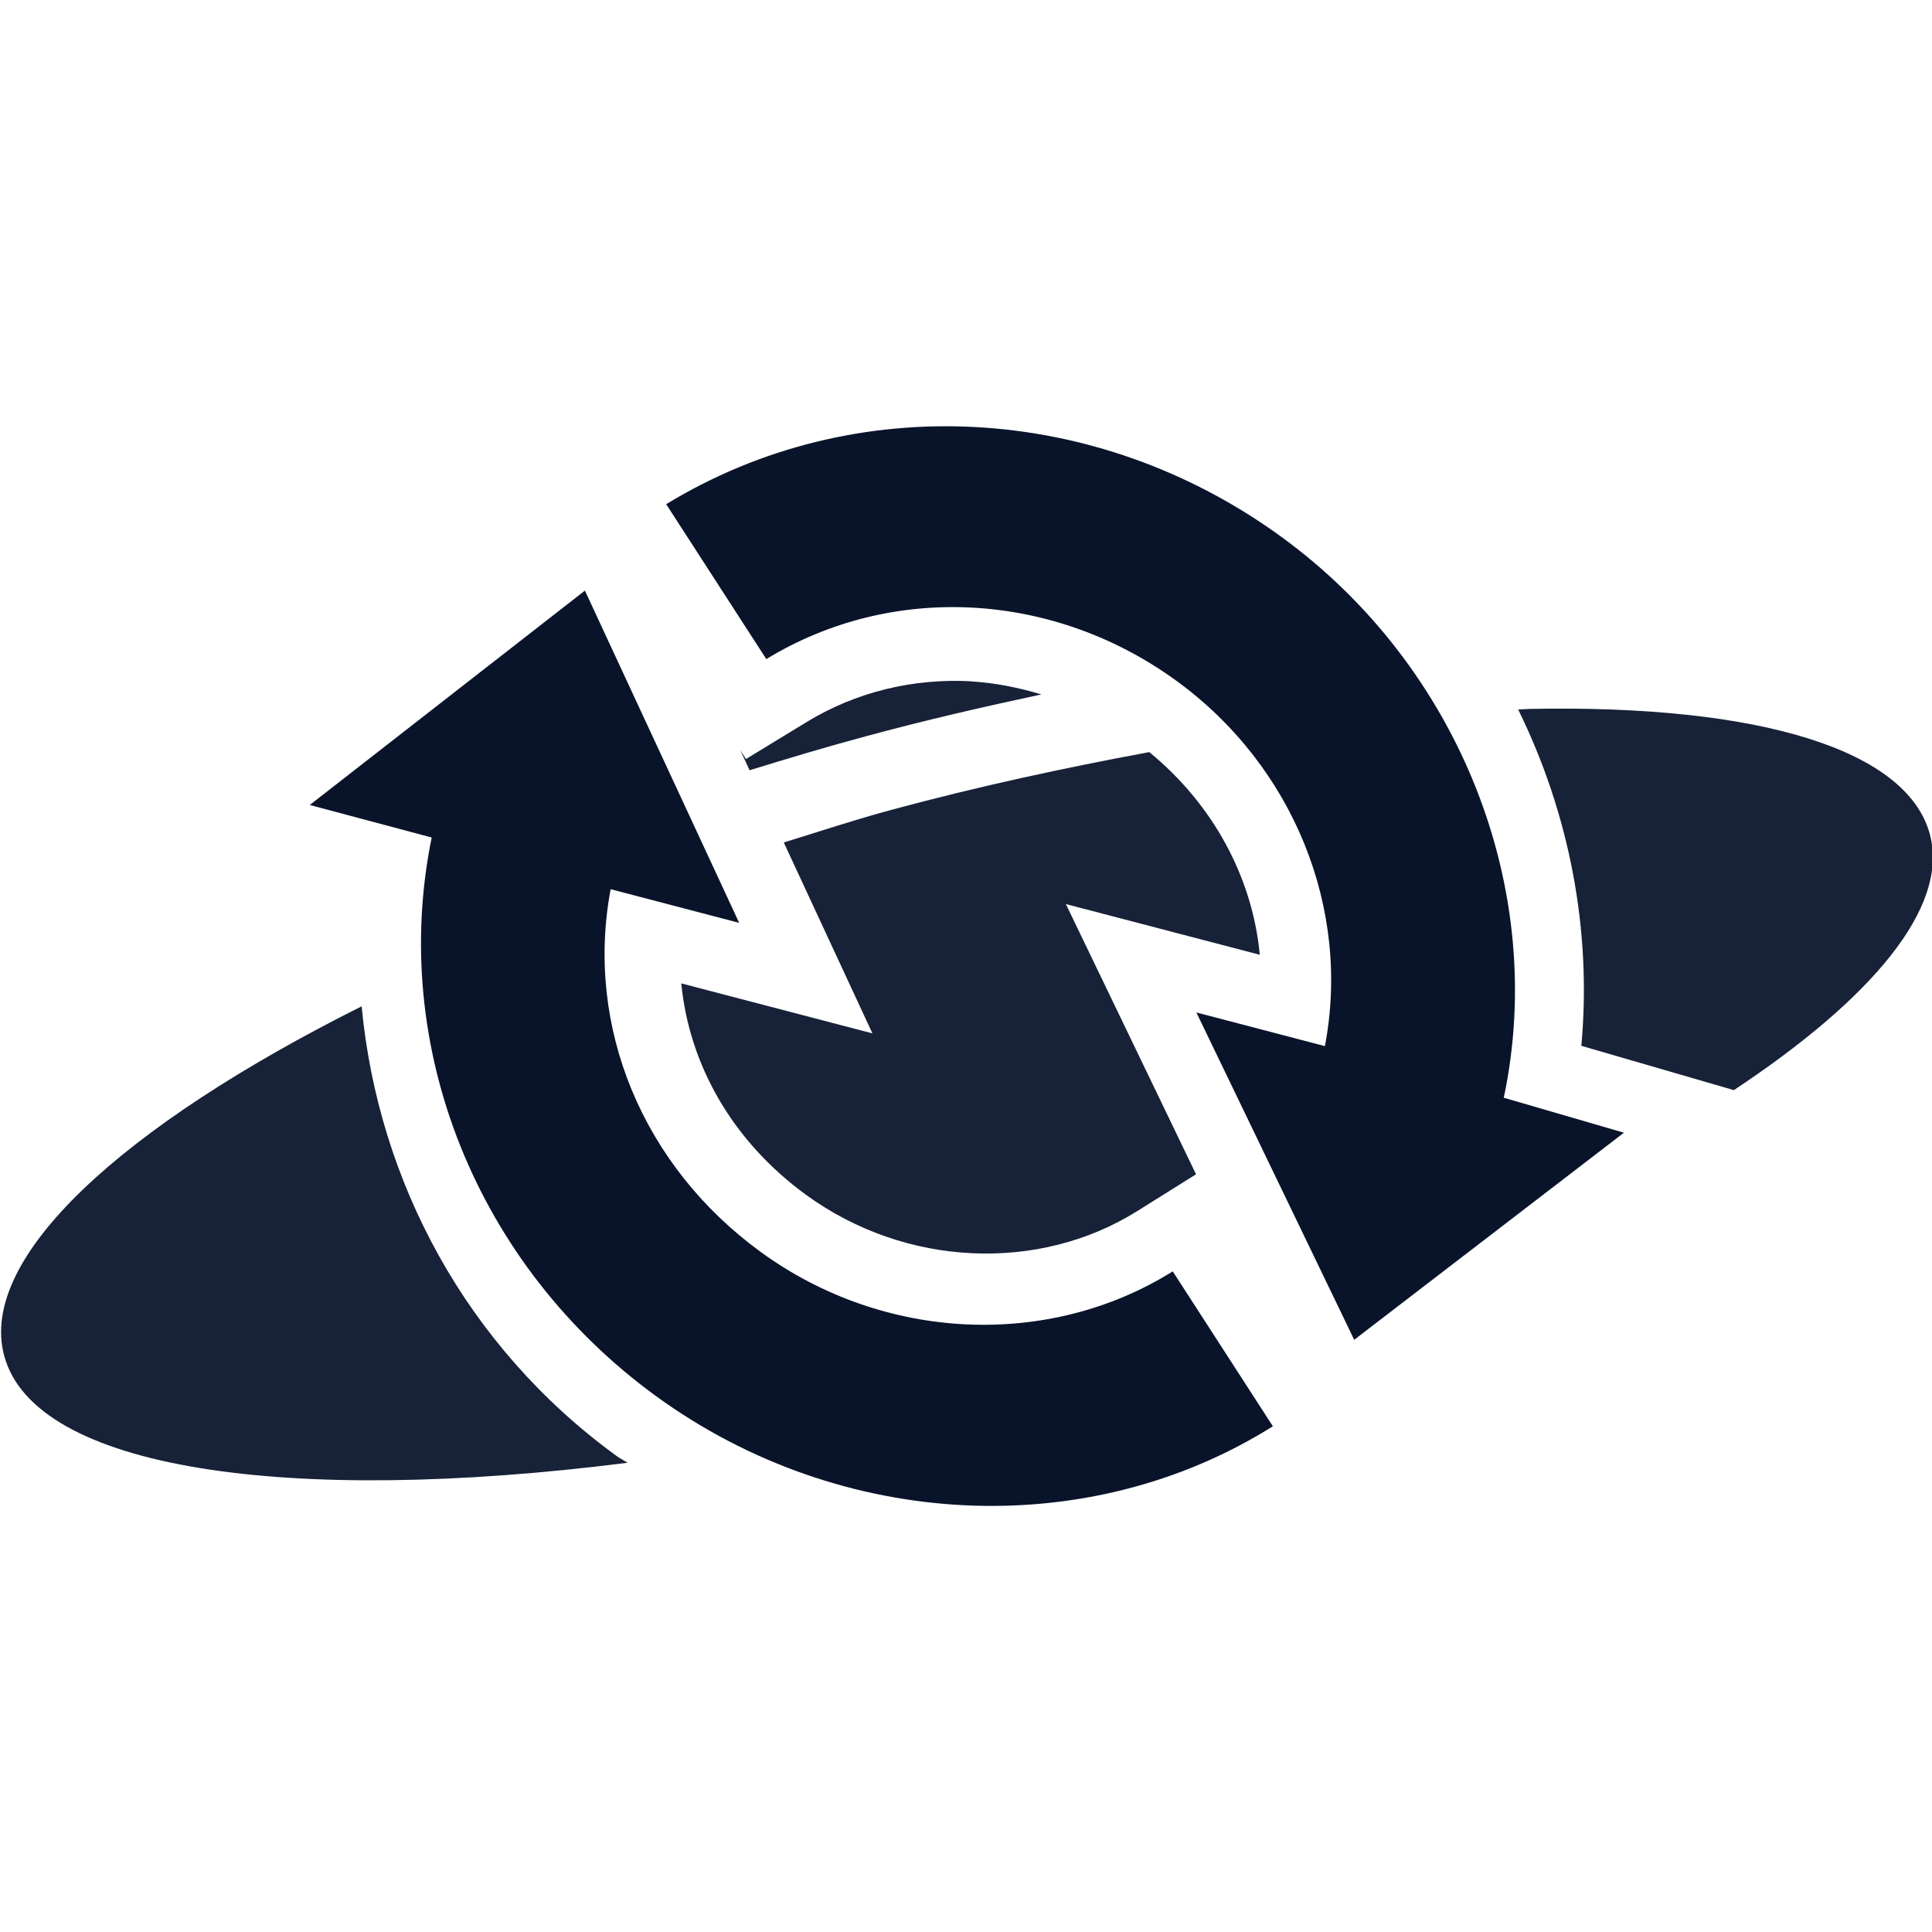 <svg xmlns="http://www.w3.org/2000/svg" viewBox="0 0 16 16">
 <path d="m7.882 4.169c-0.497 5e-3 -0.991 0.102-1.456 0.289l0.175 0.27c1.149-0.455 2.47-0.321 3.51 0.434 0.112 0.081 0.214 0.171 0.314 0.263 0.121-0.017 0.236-0.028 0.355-0.042-0.156-0.159-0.324-0.31-0.508-0.444-0.061-0.044-0.125-0.078-0.188-0.119-0.125-0.066-0.263-0.149-0.384-0.222-0.578-0.29-1.199-0.436-1.817-0.43m0.156 1.474c-0.475-0.025-0.949 0.087-1.361 0.339l-0.5 0.305-0.047-0.073 0.077 0.166c0.315-0.097 0.633-0.193 0.961-0.281 0.494-0.134 0.978-0.245 1.455-0.347-0.193-0.058-0.388-0.097-0.584-0.108m-3.405 0.197-0.395 0.308c-0.052 0.094-0.115 0.208-0.177 0.305l0.231 0.061-0.114 0.553c-2e-3 0.01-1e-3 0.02-3e-3 0.03 0.118-0.048 0.244-0.094 0.366-0.141l0.061-0.323 0.453 0.119-0.422-0.911m8.03 0.03c-0.029 1e-3 -0.063 4e-3 -0.092 5e-3 0.422 0.859 0.611 1.823 0.523 2.785l1.263 0.367c1.143-0.757 1.783-1.513 1.624-2.116-0.184-0.698-1.398-1.079-3.317-1.041m-1.409 0.097c-0.1 0.011-0.205 0.028-0.306 0.041 0.576 0.8 0.822 1.802 0.634 2.781l-0.12 0.63-0.428-0.113 0.422 0.877 0.709-0.544-0.392-0.116 0.116-0.544c0.217-1.027-0.031-2.122-0.634-3.01zm-1.741 0.261c-0.7 0.13-1.413 0.283-2.134 0.478-0.308 0.083-0.595 0.179-0.891 0.27l0.734 1.581-1.583-0.414c0.066 0.676 0.425 1.309 1.036 1.753 0.825 0.599 1.928 0.641 2.738 0.134l0.489-0.306-1.078-2.238 1.606 0.42c-0.06-0.639-0.386-1.246-0.917-1.68m-5.072 1.459c-0.112 0.045-0.215 0.092-0.323 0.138 0 1.249 0.603 2.474 1.691 3.264 0.456 0.331 0.961 0.549 1.481 0.664 0.272-0.059 0.549-0.129 0.827-0.198-0.752 3e-3 -1.504-0.221-2.145-0.688-1.036-0.753-1.608-1.95-1.53-3.18m-1.45 0.648c-1.985 0.993-3.176 2.081-2.961 2.891 0.25 0.946 2.352 1.245 5.163 0.889-0.029-0.02-0.061-0.034-0.089-0.055-1.246-0.905-1.976-2.274-2.113-3.725" fill="#09142b" fill-opacity=".941" />
 <g transform="matrix(-.647 -.47 .47 -.647 9.97 20.296)">
  <g transform="matrix(.348 0 0 .348 2.644 2.646)" fill="#09142b">
   <path transform="matrix(2.875 0 0 2.875 97.068 -33.481)" d="m-25.406 14.5c2.304 0 4.367 1.303 5.281 3.313l1.219-0.469-1 3.469-3.313-1.844 1.281-0.5c-0.621-1.31-1.954-2.125-3.469-2.125-1.573 0-2.996 0.94-3.563 2.344l-1.781-0.688c0.845-2.104 2.985-3.5 5.344-3.5zm-5.5 4.719 3.313 1.781-1.281 0.5c0.613 1.305 1.964 2.156 3.469 2.156 1.576 0 2.979-0.91 3.563-2.313l1.781 0.688c-0.877 2.103-2.979 3.469-5.344 3.469-2.292 0-4.387-1.339-5.281-3.344l-1.219 0.438z" />
  </g>
 </g>
</svg>